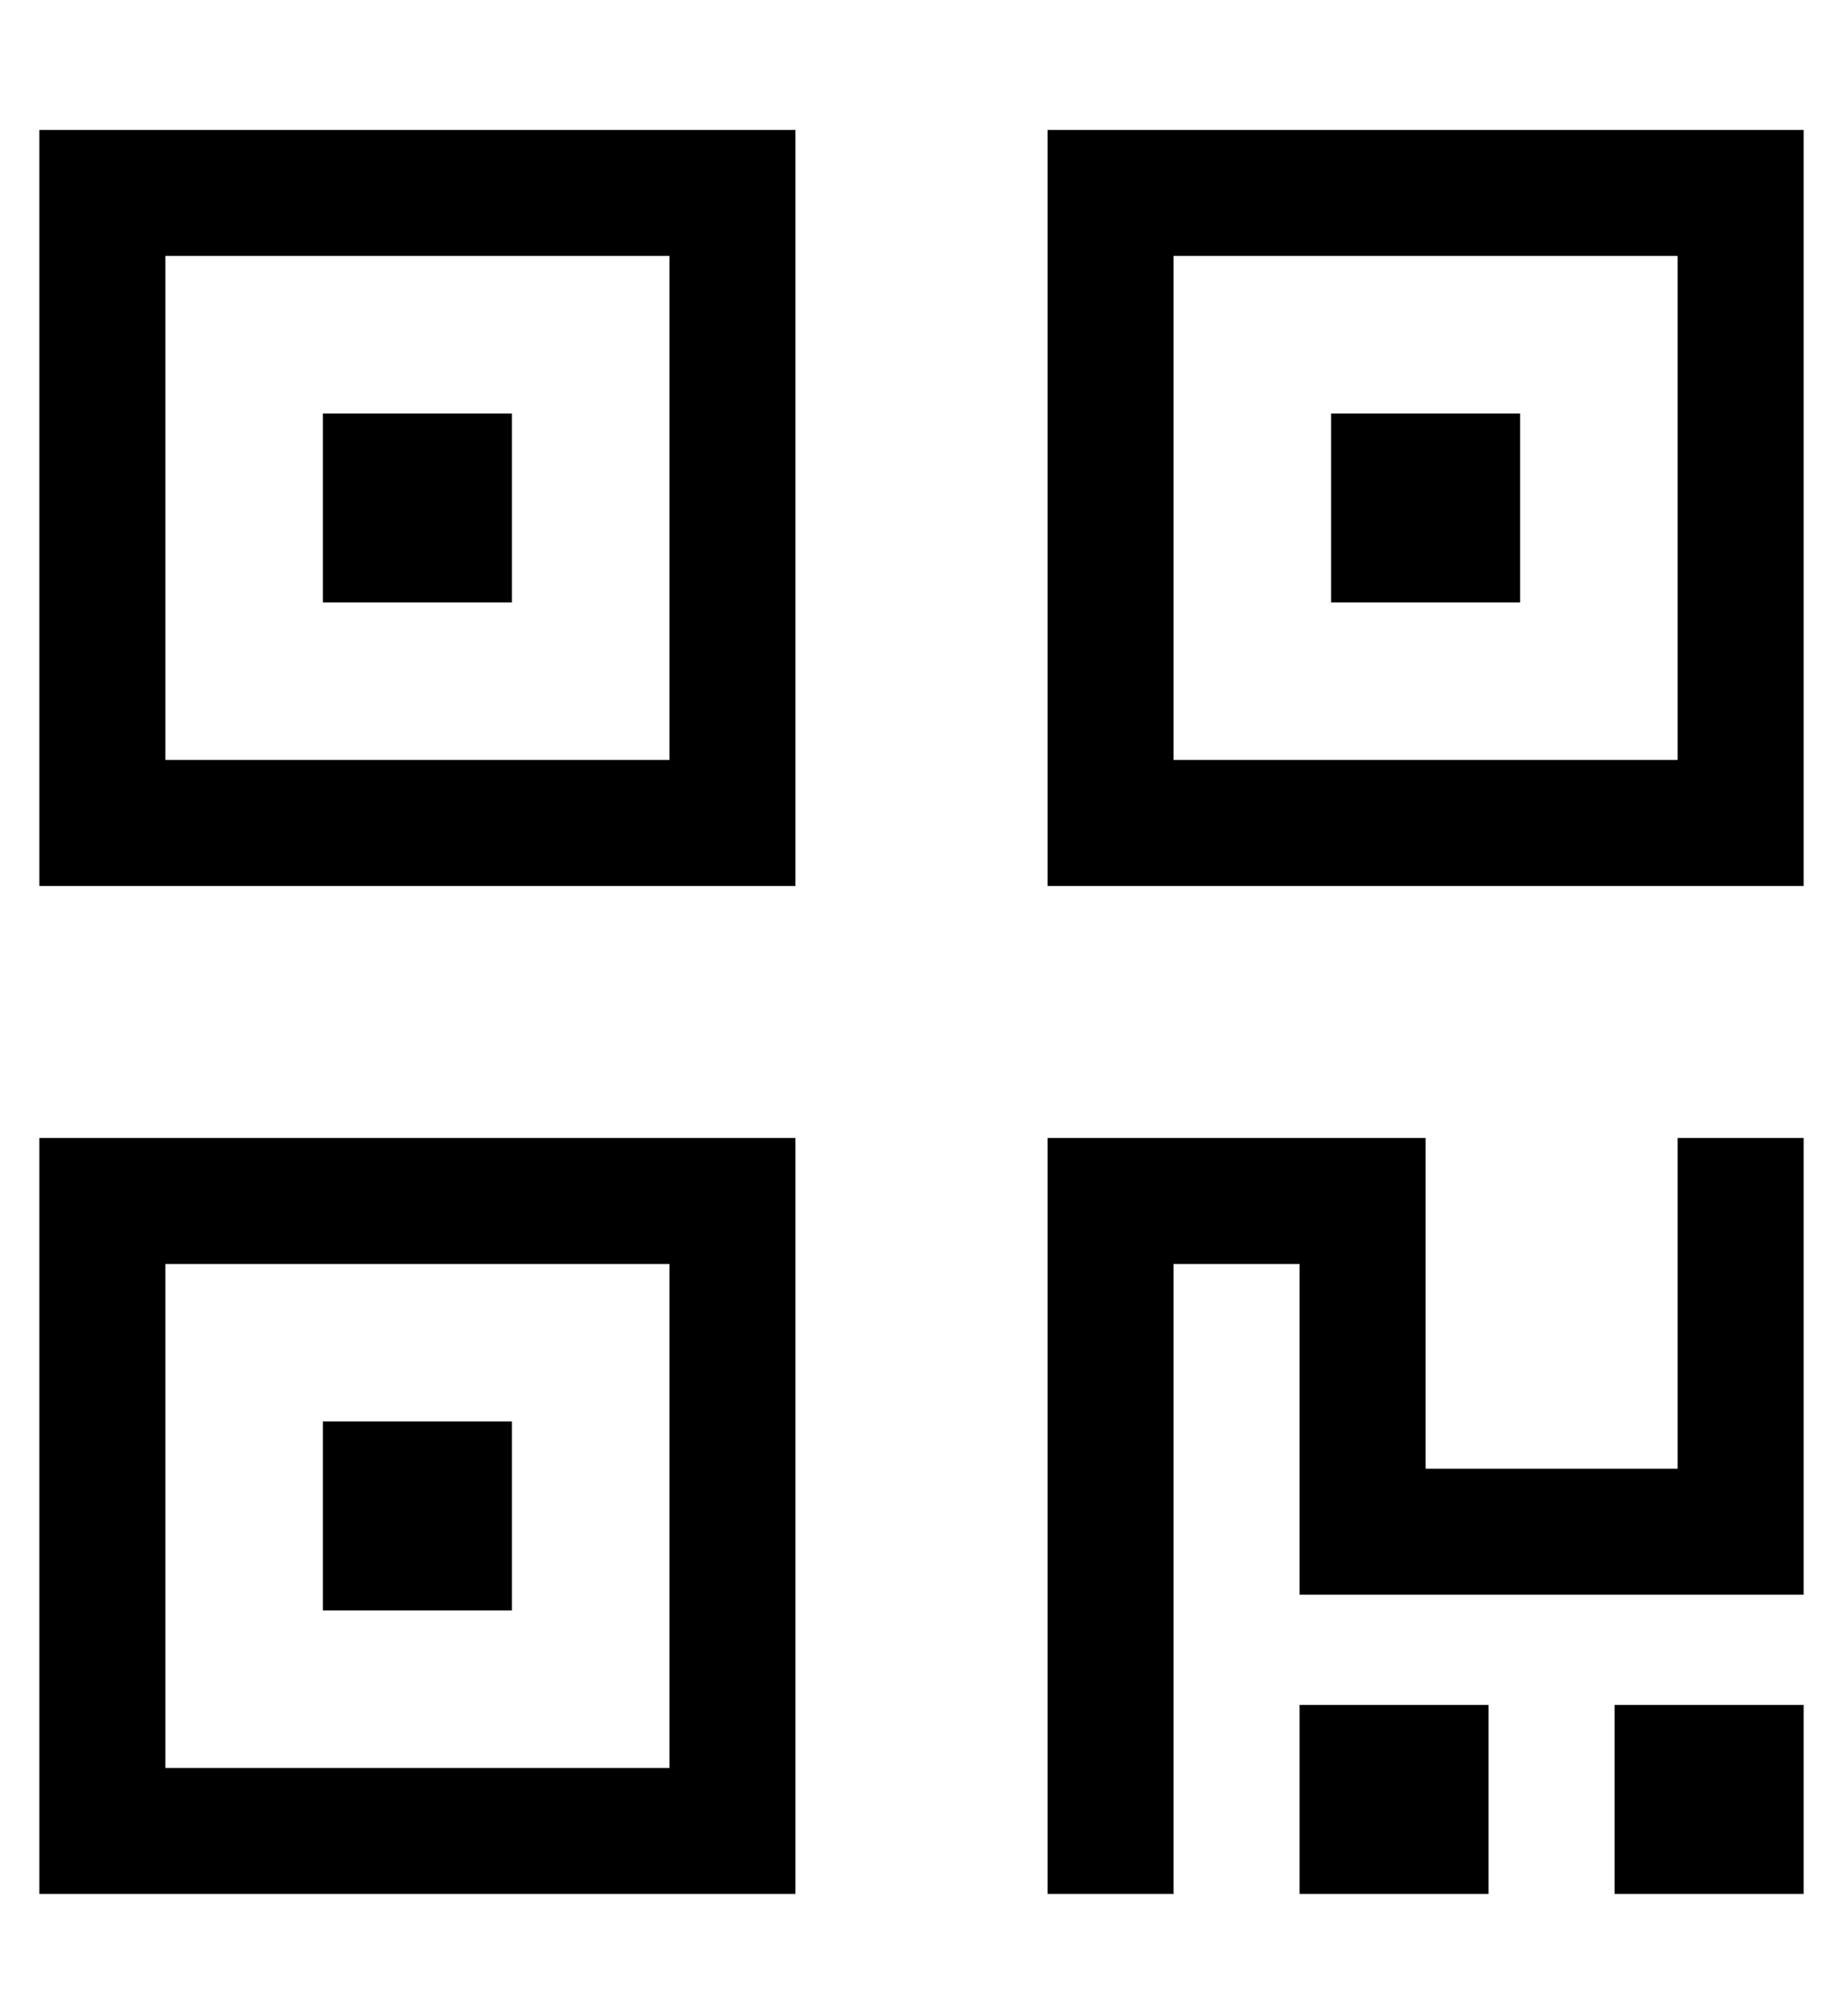 <?xml version="1.0" standalone="no"?>
<!DOCTYPE svg PUBLIC "-//W3C//DTD SVG 1.1//EN" "http://www.w3.org/Graphics/SVG/1.1/DTD/svg11.dtd" >
<svg xmlns="http://www.w3.org/2000/svg" xmlns:xlink="http://www.w3.org/1999/xlink" version="1.1" viewBox="-10 -40 468 512">
   <path fill="currentColor"
d="M160 25v128v-128v128h-128v0v-128v0h128v0zM32 -7h-32h32h-32v32v0v128v0v32v0h32h160v-32v0v-128v0v-32v0h-32h-128zM160 281v128v-128v128h-128v0v-128v0h128v0zM32 249h-32h32h-32v32v0v128v0v32v0h32h160v-32v0v-128v0v-32v0h-32h-128zM288 25h128h-128h128v128v0
h-128v0v-128v0zM256 -7v32v-32v32v128v0v32v0h32h160v-32v0v-128v0v-32v0h-32h-160zM256 249v16v-16v16v160v0v16v0h32v0v-16v0v-144v0h32v0v68v0v16v0h16h112v-16v0v-84v0v-16v0h-32v0v16v0v68v0h-64v0v-68v0v-16v0h-16h-80zM120 65h-48h48h-48v48v0h48v0v-48v0zM72 321v48
v-48v48h48v0v-48v0h-48v0zM376 65h-48h48h-48v48v0h48v0v-48v0zM320 393v48v-48v48h48v0v-48v0h-48v0zM448 393h-48h48h-48v48v0h48v0v-48v0z" />
</svg>
